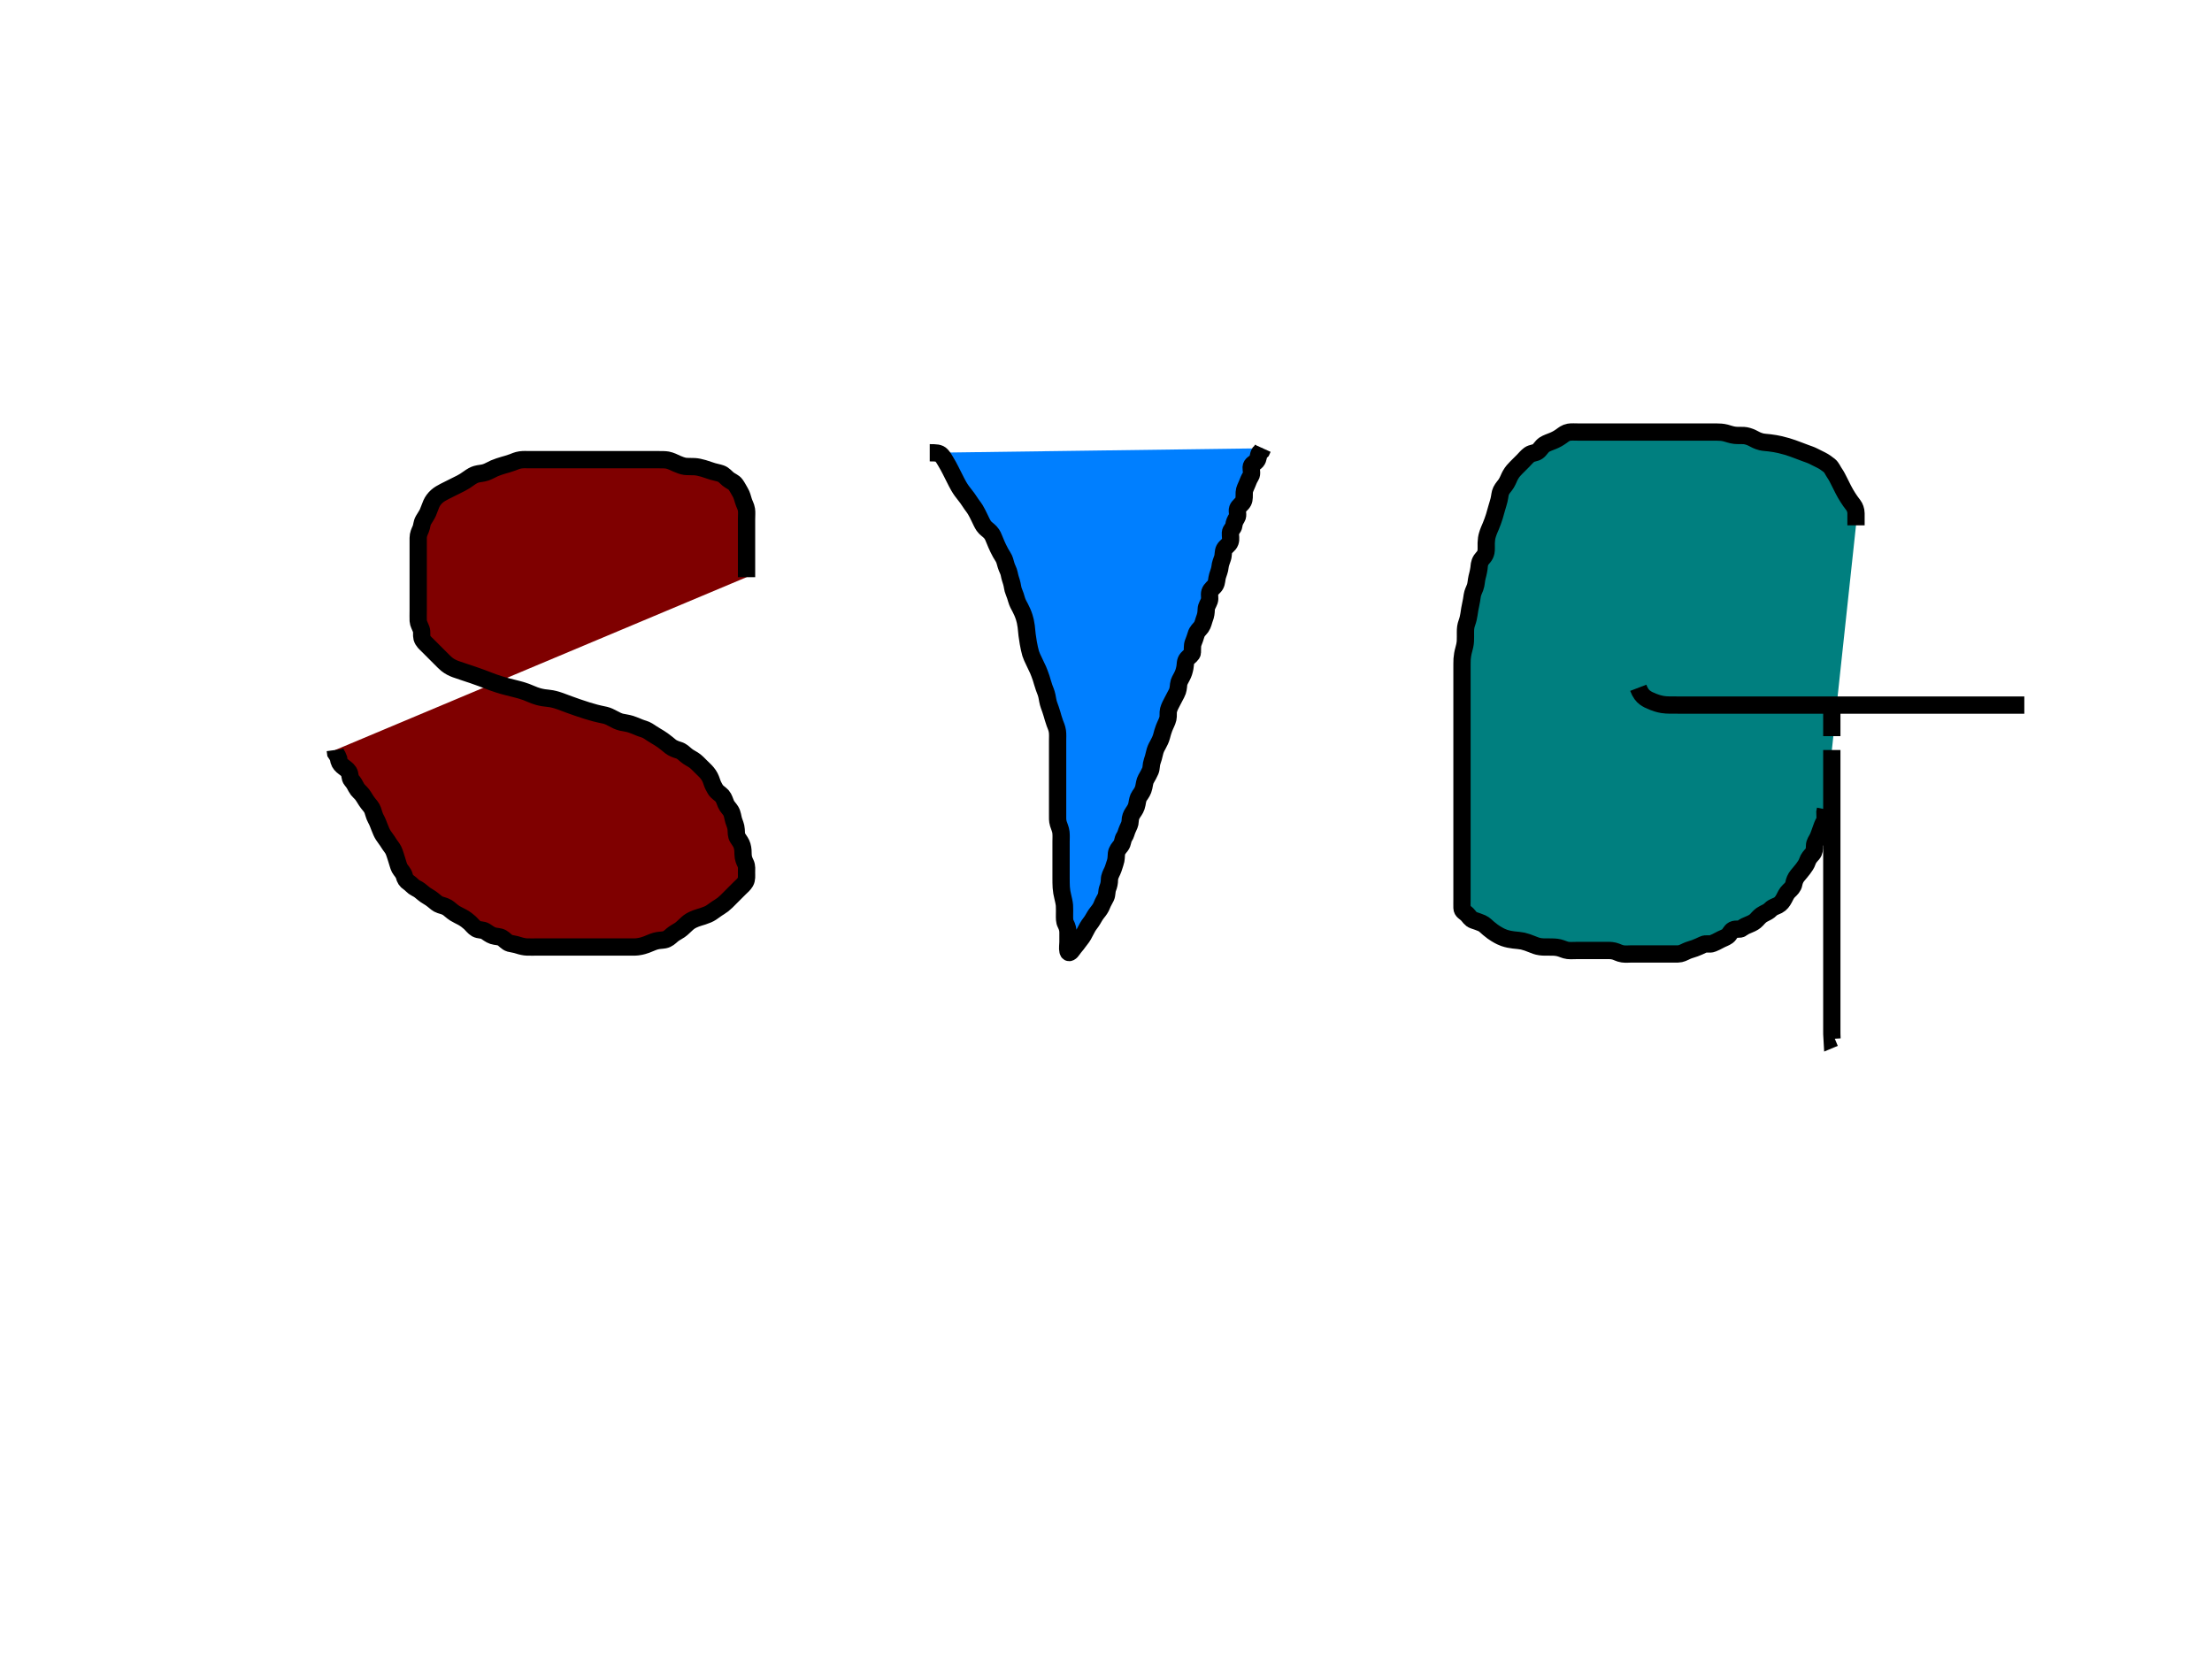 <svg width="640" height="480" xmlns="http://www.w3.org/2000/svg" xmlns:svg="http://www.w3.org/2000/svg">
 <!-- Created with SVG-edit - http://svg-edit.googlecode.com/ -->
 <g>
  <title>Layer 1</title>
  <path d="m216,167c0,-1.7 0,-2.6 0,-3.5c0,-0.921 0,-1.833 0,-2.772c0,-0.549 0,-1.728 0,-2.623c0,-0.869 0,-1.938 0,-2.652c0,-0.678 0,-1.874 0,-2.678c0,-0.822 0,-1.853 0,-2.528c0,-1.08 0.099,-1.951 -0.021,-2.768c-0.145,-0.988 -0.617,-1.633 -0.895,-2.595c-0.218,-0.755 -0.482,-1.731 -0.885,-2.4c-0.453,-0.753 -0.859,-1.581 -1.368,-2.284c-0.537,-0.742 -1.392,-0.942 -2.195,-1.6c-0.676,-0.554 -1.19,-1.272 -2.057,-1.575c-0.88,-0.307 -1.595,-0.377 -2.4,-0.636c-1.181,-0.381 -1.773,-0.603 -2.658,-0.869c-0.831,-0.25 -1.835,-0.462 -2.521,-0.5c-1.165,-0.065 -1.961,0.009 -2.811,-0.093c-0.595,-0.071 -1.792,-0.49 -2.389,-0.779c-0.603,-0.292 -1.789,-0.87 -2.7,-1.035c-0.595,-0.108 -1.5,-0.113 -2.4,-0.114c-0.921,-0.001 -1.572,0 -3.033,0c-0.835,0 -1.272,0 -2.167,0c-0.895,0 -2.167,0 -2.928,0c-0.689,0 -1.606,0 -2.651,0c-0.901,0 -1.921,0 -2.753,0c-0.74,0 -1.668,0 -2.423,0c-0.843,0 -1.741,0 -2.664,0c-0.915,0 -1.793,0 -2.624,0c-0.775,0 -2.124,0 -2.943,0c-0.693,0 -1.714,0 -2.514,0c-1,0 -1.8,0 -2.6,0c-1.004,0 -1.857,0 -2.821,0c-0.804,0 -1.626,0 -2.657,0c-0.88,0 -1.9,0 -2.72,0c-0.837,0 -1.694,-0.074 -2.606,0.057c-1.014,0.146 -1.631,0.48 -2.366,0.744c-1.188,0.426 -1.881,0.597 -2.579,0.799c-0.683,0.198 -1.887,0.582 -2.609,0.9c-0.646,0.284 -1.619,0.854 -2.442,1.143c-0.978,0.344 -1.818,0.306 -2.8,0.579c-0.604,0.168 -1.327,0.563 -2.175,1.179c-0.804,0.584 -1.458,1.007 -2.227,1.4c-0.795,0.407 -1.599,0.8 -2.399,1.2c-0.8,0.4 -1.603,0.793 -2.399,1.2c-0.769,0.393 -1.605,0.871 -2.191,1.4c-0.745,0.673 -1.245,1.354 -1.611,2.169c-0.331,0.738 -0.574,1.559 -1,2.544c-0.283,0.653 -0.871,1.474 -1.279,2.187c-0.535,0.934 -0.411,1.723 -0.805,2.615c-0.327,0.74 -0.711,1.521 -0.716,2.538c-0.004,0.695 0,1.722 0,2.669c0,0.699 0,1.679 0,2.468c0,1.044 0,1.836 0,2.872c0,0.8 0,1.76 0,2.553c0,0.776 0,1.816 0,2.668c0,0.943 0,1.633 0,2.638c0,1.022 0,1.751 0,2.588c0,1.191 0,1.782 0,2.619c0,1.129 -0.037,1.887 0.004,2.925c0.028,0.696 0.528,1.503 0.874,2.448c0.273,0.746 0.021,1.746 0.207,2.416c0.29,1.045 1.081,1.651 1.567,2.137c0.695,0.695 1.326,1.326 1.973,1.973c0.696,0.696 1.211,1.211 1.779,1.779c0.796,0.795 1.388,1.406 1.831,1.76c0.897,0.714 1.714,1.098 2.575,1.425c0.586,0.223 1.789,0.611 2.389,0.811c0.9,0.3 1.801,0.597 2.709,0.905c0.633,0.214 1.308,0.446 2.424,0.862c0.838,0.312 1.727,0.66 2.188,0.833c0.93,0.35 1.39,0.537 2.758,0.979c0.86,0.278 1.699,0.505 2.517,0.717c1.203,0.311 2.003,0.5 2.783,0.705c0.75,0.196 1.462,0.368 2.652,0.8c0.513,0.186 1.443,0.623 2.455,0.999c0.546,0.203 1.411,0.489 2.615,0.68c0.605,0.096 1.576,0.156 2.27,0.29c1.182,0.229 2.036,0.536 2.48,0.692c0.902,0.316 1.78,0.661 2.616,0.972c1.117,0.416 1.791,0.648 2.424,0.862c1.208,0.409 1.812,0.61 2.745,0.905c0.648,0.204 1.683,0.506 2.408,0.696c1.057,0.277 1.706,0.397 2.894,0.656c0.666,0.146 1.63,0.619 2.124,0.899c0.788,0.448 1.809,0.941 2.513,1.088c0.901,0.188 1.915,0.326 2.725,0.582c0.823,0.26 1.81,0.686 2.458,0.958c0.87,0.365 1.768,0.521 2.452,0.957c0.796,0.506 1.441,0.966 2.276,1.449c0.739,0.428 1.547,0.939 2.088,1.325c1.075,0.767 1.526,1.204 2.204,1.748c0.607,0.487 1.627,0.886 2.364,1.09c0.917,0.253 1.628,0.984 2.178,1.452c0.763,0.648 1.51,0.952 2.312,1.5c0.674,0.461 1.367,1.2 1.967,1.8c0.6,0.6 1.338,1.267 1.8,1.836c0.655,0.805 1.003,1.525 1.316,2.479c0.287,0.874 0.598,1.52 1.069,2.285c0.52,0.844 1.279,1.154 1.993,1.921c0.428,0.46 0.769,1.542 1.083,2.304c0.302,0.734 1.002,1.353 1.371,1.976c0.56,0.945 0.551,1.816 0.852,2.797c0.24,0.783 0.655,1.574 0.716,2.601c0.047,0.799 0.005,1.731 0.436,2.411c0.505,0.796 1.026,1.411 1.279,2.276c0.284,0.975 0.27,1.792 0.284,2.544c0.02,1.097 0.387,1.908 0.717,2.569c0.421,0.843 0.284,1.8 0.284,2.7c0,0.9 0.123,1.867 -0.333,2.667c-0.426,0.746 -1.075,1.239 -1.667,1.833c-0.599,0.601 -1.2,1.2 -2,2c-0.596,0.595 -1.159,1.169 -1.833,1.833c-0.662,0.651 -1.332,1.17 -1.992,1.567c-1.005,0.604 -1.514,1.05 -2.341,1.6c-0.665,0.442 -1.344,0.724 -2.476,1.1c-0.658,0.219 -1.369,0.389 -2.052,0.657c-1.287,0.505 -1.813,0.864 -2.448,1.417c-0.874,0.762 -1.458,1.45 -2.179,1.925c-0.658,0.434 -1.54,0.866 -2.158,1.4c-0.761,0.658 -1.316,1.224 -2.29,1.416c-0.742,0.146 -1.565,0.096 -2.547,0.369c-0.93,0.259 -1.845,0.729 -2.637,1.01c-0.544,0.193 -1.352,0.492 -2.599,0.647c-0.706,0.088 -1.781,0.057 -2.417,0.057c-1.052,0 -1.782,0 -2.864,0c-0.681,0 -1.646,0 -2.262,0c-1.204,0 -2.104,0 -2.704,0c-1.2,0 -2.095,0 -2.964,0c-1.069,0 -1.783,0 -2.461,0c-1.196,0 -2.011,0 -2.585,0c-1.189,0 -2.089,0 -2.689,0c-0.9,0 -2.1,0 -2.7,0c-0.9,0 -2.1,0 -2.7,0c-0.9,0 -2.1,0 -2.995,0c-0.584,0 -1.42,0.028 -2.647,-0.004c-0.647,-0.017 -1.655,-0.222 -2.457,-0.496c-0.998,-0.34 -1.808,-0.387 -2.515,-0.584c-0.886,-0.246 -1.498,-1.144 -2.243,-1.559c-0.83,-0.463 -1.671,-0.325 -2.641,-0.643c-0.79,-0.258 -1.538,-0.875 -2.191,-1.279c-0.769,-0.476 -1.786,-0.266 -2.612,-0.723c-0.64,-0.354 -1.274,-1.208 -1.819,-1.713c-0.57,-0.528 -1.365,-1.139 -2.179,-1.589c-0.787,-0.435 -1.619,-0.791 -2.2,-1.168c-1.036,-0.673 -1.556,-1.288 -2.2,-1.673c-0.946,-0.567 -1.84,-0.593 -2.6,-1.012c-0.641,-0.353 -1.166,-0.956 -2.199,-1.672c-0.563,-0.391 -1.463,-0.85 -2.08,-1.385c-0.758,-0.658 -1.347,-1.152 -2.221,-1.553c-0.725,-0.333 -1.321,-1.149 -2,-1.59c-0.792,-0.515 -1.113,-1.089 -1.336,-1.957c-0.225,-0.875 -0.995,-1.549 -1.353,-2.225c-0.357,-0.675 -0.553,-1.693 -0.895,-2.659c-0.25,-0.707 -0.489,-1.685 -0.883,-2.516c-0.332,-0.701 -0.927,-1.325 -1.333,-2c-0.591,-0.984 -1.052,-1.465 -1.6,-2.322c-0.444,-0.694 -0.711,-1.361 -1.1,-2.361c-0.309,-0.793 -0.568,-1.565 -1.095,-2.508c-0.396,-0.706 -0.604,-1.672 -0.874,-2.411c-0.306,-0.839 -0.87,-1.384 -1.348,-1.999c-0.756,-0.973 -1.007,-1.609 -1.683,-2.515c-0.458,-0.614 -1.3,-1.22 -1.679,-1.985c-0.419,-0.847 -0.775,-1.46 -1.417,-2.2c-0.579,-0.667 -0.301,-1.637 -0.79,-2.415c-0.465,-0.74 -1.251,-1.137 -1.889,-1.711c-0.579,-0.521 -1.015,-1.185 -1.046,-2.075l-0.332,-0.8l-0.526,-0.8l-0.121,-0.9" id="svg_2" stroke-width="5" stroke="#000000" fill="#7f0000"/>
  <path d="m269,131c1.8,0 2.702,0.035 3.321,0.665c0.584,0.593 0.9,1.196 1.28,1.825c0.617,1.021 1.003,1.766 1.399,2.531c0.404,0.782 0.999,1.98 1.2,2.379c0.398,0.792 0.783,1.568 1.2,2.286c0.577,0.995 1.192,1.803 1.579,2.273c0.53,0.643 1.257,1.641 1.61,2.206c0.6,0.959 1.057,1.431 1.611,2.321c0.438,0.703 0.8,1.515 1.2,2.315c0.4,0.8 0.744,1.634 1.236,2.364c0.478,0.708 1.26,1.147 1.88,1.805c0.685,0.727 0.966,1.55 1.179,2.083c0.41,1.024 0.8,1.929 1.104,2.547c0.493,1 0.886,1.753 1.399,2.517c0.433,0.645 0.654,1.557 0.885,2.4c0.244,0.891 0.76,1.649 0.916,2.505c0.178,0.977 0.453,1.77 0.647,2.379c0.314,0.985 0.317,1.977 0.705,2.847c0.299,0.67 0.592,1.609 0.757,2.214c0.268,0.98 0.756,1.782 1.075,2.385c0.337,0.637 0.826,1.664 1.168,2.768c0.222,0.718 0.398,1.41 0.563,2.62c0.109,0.804 0.122,1.387 0.251,2.432c0.107,0.871 0.266,1.835 0.354,2.333c0.176,0.991 0.458,2.339 0.68,3.061c0.191,0.622 0.555,1.435 1.12,2.582c0.331,0.672 0.686,1.395 1.026,2.166c0.173,0.392 0.641,1.588 0.896,2.382c0.245,0.764 0.42,1.505 0.857,2.766c0.27,0.778 0.608,1.419 0.816,2.443c0.16,0.791 0.295,1.804 0.605,2.642c0.271,0.733 0.584,1.599 0.879,2.609c0.204,0.698 0.373,1.391 0.799,2.579c0.264,0.735 0.598,1.353 0.744,2.375c0.121,0.846 0.057,1.817 0.057,2.642c0,0.915 0,1.92 0,2.637c0,0.741 0,1.491 0,2.949c0,0.684 0,1.352 0,2.377c0,1.123 0,1.958 0,2.841c0,0.449 0,1.344 0,2.616c0,0.761 0,1.771 0,2.367c0,1.281 0,1.945 0,2.966c0,0.8 0,1.6 0,2.595c0,0.919 -0.064,1.799 0.221,2.726c0.222,0.719 0.663,1.672 0.743,2.468c0.104,1.039 0.036,1.752 0.036,2.711c0,0.867 0,1.542 0,2.256c0,1.422 0,2.091 0,3.069c0,0.659 0,1.696 0,2.432c0,0.764 -0.001,1.547 0,2.743c0.001,0.799 0.001,1.98 0.057,2.743c0.081,1.093 0.215,1.773 0.443,2.716c0.14,0.582 0.44,1.853 0.479,2.5c0.061,1.019 0.021,1.84 0.021,2.742c0,0.9 -0.053,1.835 0.353,2.6c0.448,0.846 0.647,1.7 0.647,2.5c0,0.9 0,1.8 0,2.7c0,0.9 -0.197,1.822 0.001,2.699c0.181,0.799 0.838,0.292 1.356,-0.499c0.521,-0.795 1.119,-1.353 1.617,-2.089c0.452,-0.667 1.019,-1.238 1.451,-2.011c0.458,-0.819 0.81,-1.558 1.222,-2.3c0.458,-0.824 0.997,-1.355 1.437,-2.101c0.413,-0.701 0.848,-1.507 1.416,-2.199c0.511,-0.622 1.04,-1.359 1.333,-2.167c0.283,-0.78 0.739,-1.448 1.131,-2.269c0.374,-0.785 0.203,-1.731 0.536,-2.564c0.333,-0.833 0.489,-1.589 0.5,-2.5c0.011,-0.9 0.47,-1.732 0.833,-2.5c0.337,-0.713 0.555,-1.639 0.814,-2.347c0.369,-1.01 0.295,-1.978 0.373,-2.653c0.116,-0.992 0.752,-1.636 1.275,-2.304c0.626,-0.8 0.475,-1.79 0.988,-2.526c0.483,-0.692 0.553,-1.426 0.937,-2.269c0.355,-0.78 0.768,-1.5 0.779,-2.4c0.011,-0.9 0.311,-1.683 0.801,-2.385c0.522,-0.748 0.977,-1.429 1.163,-2.479c0.163,-0.923 0.27,-1.727 0.741,-2.393c0.507,-0.718 1.009,-1.376 1.238,-2.486c0.174,-0.841 0.272,-1.727 0.632,-2.357c0.494,-0.864 0.926,-1.619 1.259,-2.4c0.32,-0.752 0.198,-1.766 0.519,-2.657c0.273,-0.756 0.487,-1.551 0.668,-2.364c0.258,-1.159 0.537,-1.667 0.979,-2.458c0.423,-0.757 0.889,-1.716 1.083,-2.489c0.201,-0.802 0.422,-1.559 0.719,-2.349c0.377,-1.004 0.881,-1.801 1.113,-2.799c0.175,-0.752 -0.006,-1.728 0.171,-2.4c0.267,-1.014 0.751,-1.831 1.136,-2.584c0.39,-0.763 0.771,-1.518 1.204,-2.3c0.455,-0.821 0.513,-1.771 0.596,-2.6c0.084,-0.842 0.556,-1.49 0.979,-2.333c0.451,-0.9 0.616,-1.44 0.833,-2.5c0.187,-0.912 0.002,-1.841 0.688,-2.625c0.604,-0.692 1.427,-1.109 1.468,-1.763c0.061,-0.977 -0.065,-1.976 0.232,-2.757c0.314,-0.826 0.654,-1.689 0.831,-2.369c0.275,-1.051 1.038,-1.579 1.511,-2.253c0.522,-0.744 0.664,-1.719 0.936,-2.4c0.389,-0.975 0.481,-1.799 0.5,-2.7c0.019,-0.901 0.613,-1.612 0.915,-2.5c0.259,-0.762 -0.119,-1.637 0.142,-2.5c0.268,-0.885 1.244,-1.433 1.586,-2.057c0.456,-0.834 0.344,-1.665 0.641,-2.641c0.239,-0.783 0.64,-1.715 0.716,-2.601c0.065,-0.757 0.402,-1.633 0.716,-2.516c0.296,-0.833 0.124,-1.848 0.505,-2.584c0.418,-0.807 1.379,-1.196 1.693,-2.101c0.318,-0.915 0.037,-1.625 0.085,-2.632c0.043,-0.883 0.916,-1.321 1,-2.167c0.079,-0.796 0.371,-1.429 0.879,-2.221c0.478,-0.747 -0.055,-1.818 0.207,-2.579c0.268,-0.78 1.244,-1.32 1.629,-2.085c0.362,-0.719 0.252,-1.717 0.29,-2.71c0.029,-0.749 0.492,-1.573 0.829,-2.405c0.307,-0.757 0.537,-1.429 1.045,-2.221c0.478,-0.747 0.084,-1.779 0.121,-2.579c0.043,-0.918 0.954,-1.112 1.564,-1.811c0.582,-0.667 0.44,-1.685 0.861,-2.364l0.575,-0.546l0.353,-0.779" id="svg_3" stroke-width="5" stroke="#000000" fill="#007fff"/>
  <path d="m537,152c0,-1.7 0.005,-2.6 0,-3.5c-0.005,-0.9 -0.367,-1.805 -0.762,-2.314c-0.733,-0.947 -1.075,-1.44 -1.586,-2.237c-0.497,-0.775 -0.905,-1.486 -1.348,-2.344c-0.413,-0.8 -0.804,-1.605 -1.104,-2.205c-0.499,-0.996 -0.872,-1.761 -1.399,-2.515c-0.491,-0.702 -0.847,-1.658 -1.511,-2.185c-0.592,-0.47 -1.458,-1.12 -2.29,-1.533c-0.657,-0.326 -1.513,-0.739 -2.333,-1.167c-0.669,-0.348 -1.561,-0.634 -2.24,-0.885c-1.171,-0.433 -1.596,-0.603 -2.499,-0.94c-0.948,-0.354 -1.429,-0.546 -2.928,-1.008c-0.497,-0.153 -1.49,-0.411 -1.979,-0.52c-0.947,-0.211 -1.848,-0.381 -3.078,-0.525c-0.727,-0.085 -1.731,-0.137 -2.34,-0.29c-1.227,-0.309 -1.783,-0.698 -2.646,-1.125c-0.783,-0.388 -1.73,-0.662 -2.41,-0.696c-0.967,-0.049 -1.776,0.022 -2.595,-0.066c-1.038,-0.112 -1.942,-0.481 -2.637,-0.659c-0.989,-0.253 -1.837,-0.272 -2.717,-0.283c-0.898,-0.011 -1.788,-0.001 -2.642,-0.001c-1.036,0 -1.732,0 -2.641,0c-1.001,0 -1.837,0 -2.717,0c-0.899,0 -1.799,0 -2.699,0c-0.9,0 -1.796,0 -2.664,0c-1.069,0 -1.783,0 -2.689,0c-0.969,0 -1.773,0 -2.595,0c-1.031,0 -1.727,0 -2.637,0c-1,0 -1.816,0 -2.632,0c-1.001,0 -1.945,0 -3.017,0c-0.635,0 -1.317,0 -2.361,0c-0.972,0 -1.791,0 -2.696,0c-1.01,0 -1.845,0 -2.776,0c-0.79,0 -1.644,0 -2.833,0c-0.597,0 -1.458,0 -2.229,0c-1.109,0 -2.102,-0.08 -2.792,0.042c-1.006,0.177 -1.575,0.68 -2.215,1.144c-0.918,0.665 -1.712,1.07 -2.539,1.404c-0.538,0.217 -1.8,0.656 -2.379,1.047c-0.889,0.6 -1.221,1.493 -2.013,2.031c-0.59,0.4 -1.717,0.423 -2.333,0.875c-0.737,0.54 -1.325,1.284 -1.847,1.806c-0.769,0.769 -1.285,1.271 -1.974,1.974c-0.509,0.52 -1.087,1.103 -1.657,2.1c-0.445,0.778 -0.582,1.389 -1.188,2.412c-0.437,0.738 -1.079,1.296 -1.5,2.167c-0.372,0.77 -0.337,1.467 -0.619,2.687c-0.13,0.565 -0.426,1.473 -0.715,2.48c-0.206,0.717 -0.402,1.472 -0.636,2.244c-0.24,0.793 -0.681,1.991 -1.012,2.785c-0.327,0.785 -0.696,1.53 -1.018,2.638c-0.196,0.673 -0.289,1.329 -0.324,2.262c-0.045,1.203 0.083,1.809 -0.081,2.632c-0.232,1.166 -1.011,1.707 -1.36,2.24c-0.625,0.956 -0.568,1.855 -0.651,2.435c-0.171,1.201 -0.427,2.074 -0.565,2.64c-0.25,1.031 -0.209,1.958 -0.574,2.936c-0.257,0.69 -0.696,1.509 -0.804,2.304c-0.143,1.05 -0.257,1.686 -0.475,2.717c-0.146,0.695 -0.341,1.666 -0.475,2.728c-0.083,0.662 -0.317,1.668 -0.6,2.436c-0.349,0.949 -0.425,1.72 -0.425,2.683c-0.001,0.84 0.021,1.838 -0.021,2.653c-0.042,0.817 -0.269,1.816 -0.479,2.521c-0.222,0.747 -0.427,1.946 -0.464,2.63c-0.038,0.698 -0.036,2.016 -0.036,2.844c0,0.756 0,1.839 0,2.475c0,0.692 0,1.782 0,2.864c0,0.683 0,1.667 0,2.319c0,1.014 0,2.095 0,2.827c0,0.711 0,1.978 0,2.77c0,0.756 0,1.894 0,2.561c0,0.711 0,1.442 0,2.868c0,0.656 0,1.539 0,2.679c0,0.793 0,1.685 0,2.404c0,0.79 0,1.817 0,2.739c0,0.684 0,1.685 0,2.521c0,0.881 0,2.079 0,2.679c0,0.9 0,2.1 0,2.704c0,0.931 0,1.581 0,2.984c0,0.769 0,1.595 0,2.031c0,1.414 0,2.448 0,2.982c0,1.078 0,1.613 0,2.646c0,0.953 0,1.799 0,2.556c0,1.041 0,2.064 0,2.78c0,1.097 0,1.808 0,2.784c0,0.824 0,1.781 0,2.755c0,0.793 0,1.569 0,2.61c0,0.852 0,1.795 0,2.803c0,0.792 0,1.651 0,2.514c0,1.017 0,1.854 0,2.819c0,0.833 -0.026,1.667 0,2.529c0.029,0.949 0.839,1.185 1.479,1.825c0.64,0.64 0.983,1.404 1.842,1.7c0.694,0.239 1.696,0.555 2.431,0.888c0.789,0.358 1.277,0.946 1.934,1.493c0.981,0.817 1.537,1.206 2.124,1.561c1.167,0.708 1.781,0.972 2.389,1.189c0.889,0.318 2.099,0.534 2.7,0.594c0.899,0.09 2.104,0.2 2.699,0.338c0.888,0.206 1.718,0.51 2.717,0.913c0.686,0.277 1.358,0.576 2.369,0.716c0.83,0.115 1.716,0.079 2.615,0.085c0.89,0.006 1.758,-0.02 2.779,0.221c0.898,0.212 1.744,0.685 2.547,0.768c0.854,0.089 1.722,0.011 2.739,0.011c0.836,0 1.736,0 2.521,0c0.94,0 1.948,0 2.74,0c0.859,0 1.722,0 2.622,0c0.919,0 1.789,-0.061 2.753,0.167c0.808,0.191 1.49,0.669 2.479,0.812c0.922,0.134 1.842,0.021 2.696,0.021c0.941,0 1.709,0 2.651,0c0.691,0 1.764,0 2.696,0c0.8,0 1.654,0 2.595,0c1.051,0 1.709,0 2.717,0c0.862,0 1.767,0.005 2.667,0c0.9,-0.005 1.623,-0.418 2.5,-0.833c0.713,-0.337 1.642,-0.547 2.347,-0.814c0.883,-0.335 1.684,-0.69 2.453,-1.069c0.845,-0.417 1.872,0.044 2.679,-0.305c0.714,-0.309 1.349,-0.567 2.164,-1.036c0.687,-0.396 1.506,-0.606 2.191,-1.109c0.653,-0.481 0.904,-1.445 1.603,-1.797c0.861,-0.434 1.914,0.037 2.539,-0.461c0.631,-0.503 1.341,-0.809 2.2,-1.149c0.799,-0.316 1.573,-0.742 2.109,-1.341c0.583,-0.65 1.117,-1.259 1.901,-1.648c0.889,-0.441 1.576,-0.75 2.167,-1.383c0.541,-0.58 1.423,-0.796 2.079,-1.137c0.805,-0.418 1.353,-1.179 1.735,-1.916c0.391,-0.754 0.754,-1.591 1.401,-2.2c0.642,-0.604 1.279,-1.21 1.437,-2.1c0.144,-0.816 0.478,-1.637 1.048,-2.343c0.591,-0.731 1.091,-1.263 1.653,-2.014c0.425,-0.568 0.983,-1.336 1.233,-2.122c0.309,-0.97 0.925,-1.547 1.487,-2.196c0.509,-0.588 0.574,-1.425 0.575,-2.325c0.001,-0.899 0.548,-1.519 0.916,-2.269c0.35,-0.713 0.608,-1.59 0.962,-2.531c0.25,-0.665 0.452,-1.403 0.955,-2.233c0.364,-0.601 0.167,-1.781 0.167,-2.667l0.167,-0.833" id="svg_4" stroke-width="5" stroke="#000000" fill="#007f7f"/>
  <path d="m474,199c0.611,1.6 1.271,2.341 1.885,2.8c0.74,0.553 1.349,0.831 2.536,1.3c0.53,0.21 1.378,0.517 2.578,0.733c0.597,0.108 1.521,0.153 2.157,0.162c1.364,0.02 2.1,0.004 2.864,0.004c0.784,0 1.979,0 2.779,0c0.8,0 1.6,0 2.4,0c1.2,0 2,0 2.8,0c0.8,0 2,0 2.799,0c0.791,0 1.565,0 2.316,0c1.401,0 2.06,0 2.711,0c1.341,0 2.057,0 2.789,0c0.724,0 2.052,0 2.867,0c0.853,0 1.766,0 2.685,0c0.854,0 1.833,0 2.633,0c0.8,0 1.8,0 2.6,0c0.999,0 1.764,0 2.716,0c1.051,0 1.72,0 2.485,0c0.999,0 1.799,0 2.797,0c0.944,0 1.849,0 2.768,0c0.875,0 1.52,0 2.516,0c0.797,0 1.984,0 2.797,0c1.005,0 1.696,0 2.637,0c1.051,0 1.709,0 2.717,0c0.862,0 1.767,0 2.667,0c0.9,0 1.809,0 2.833,0c0.677,0 1.452,0 2.5,0c0.931,0 1.562,0 2.567,0c0.8,0 1.8,0 2.6,0c1,0 1.979,0 2.833,0c0.862,0 1.803,0 2.651,0c0.863,0 1.759,0 2.716,0c0.9,0 1.685,0 2.636,0c0.765,0 1.76,0 2.507,0c1.032,0 1.979,0 2.832,0c0.943,0 1.635,0 2.595,0c0.751,0 1.548,0 2.769,0c0.8,0 1.705,0 2.662,0c0.9,0 1.685,0 2.636,0c0.765,0 1.76,0 2.507,0c1.021,0 1.957,0 2.857,0c0.9,0 1.8,0 2.6,0l0.9,0" id="svg_6" stroke-width="5" stroke="#000000" fill="none"/>
  <path d="m530,217c0,1.8 0,2.7 0,3.6c0,0.811 0,1.721 0,2.575c0,0.94 0,1.925 0,2.825c0,0.8 0,1.7 0,2.6c0,0.9 0,1.8 0,2.7c0,0.9 0,1.8 0,2.5c0,1 0,1.9 0,2.8c0,0.8 0,1.7 0,2.6c0,0.9 0,1.8 0,2.6c0,0.9 0,1.8 0,2.7c0,0.9 0,1.8 0,2.7c0,0.9 0,1.8 0,2.6c0,0.9 0,1.8 0,2.7c0,0.9 0,1.8 0,2.7c0,0.9 0,1.8 0,2.6c0,0.9 0,1.8 0,2.7c0,0.911 0,1.821 0,2.675c0,0.94 0,1.825 0,2.711c0,0.94 0,1.631 0,2.615c0,0.984 0,1.675 0,2.743c0,0.957 0,1.857 0,2.757c0,0.8 0,1.7 0,2.6c0,0.9 0,1.8 0,2.7c0,0.9 0,1.8 0,2.7c0,0.8 0,1.7 0,2.6c0,0.9 0,1.704 0,2.721c0,0.679 0,1.657 0,2.679c0,0.8 0,1.7 0,2.6c0,0.9 0,1.8 0,2.7c0,0.9 0,1.8 0,2.7c0,0.8 0,1.7 0.057,2.586l0.704,-0.295" id="svg_7" stroke-width="5" stroke="#000000" fill="none"/>
  <path d="m530,213c0,-1.7 0,-2.6 0,-3.5c0,-0.9 0,-1.8 0,-2.7c0,-0.9 0,-1.8 0,-2.6l0,-0.9l0,-0.9" id="svg_8" stroke-width="5" stroke="#000000" fill="none"/>
 </g>
</svg>